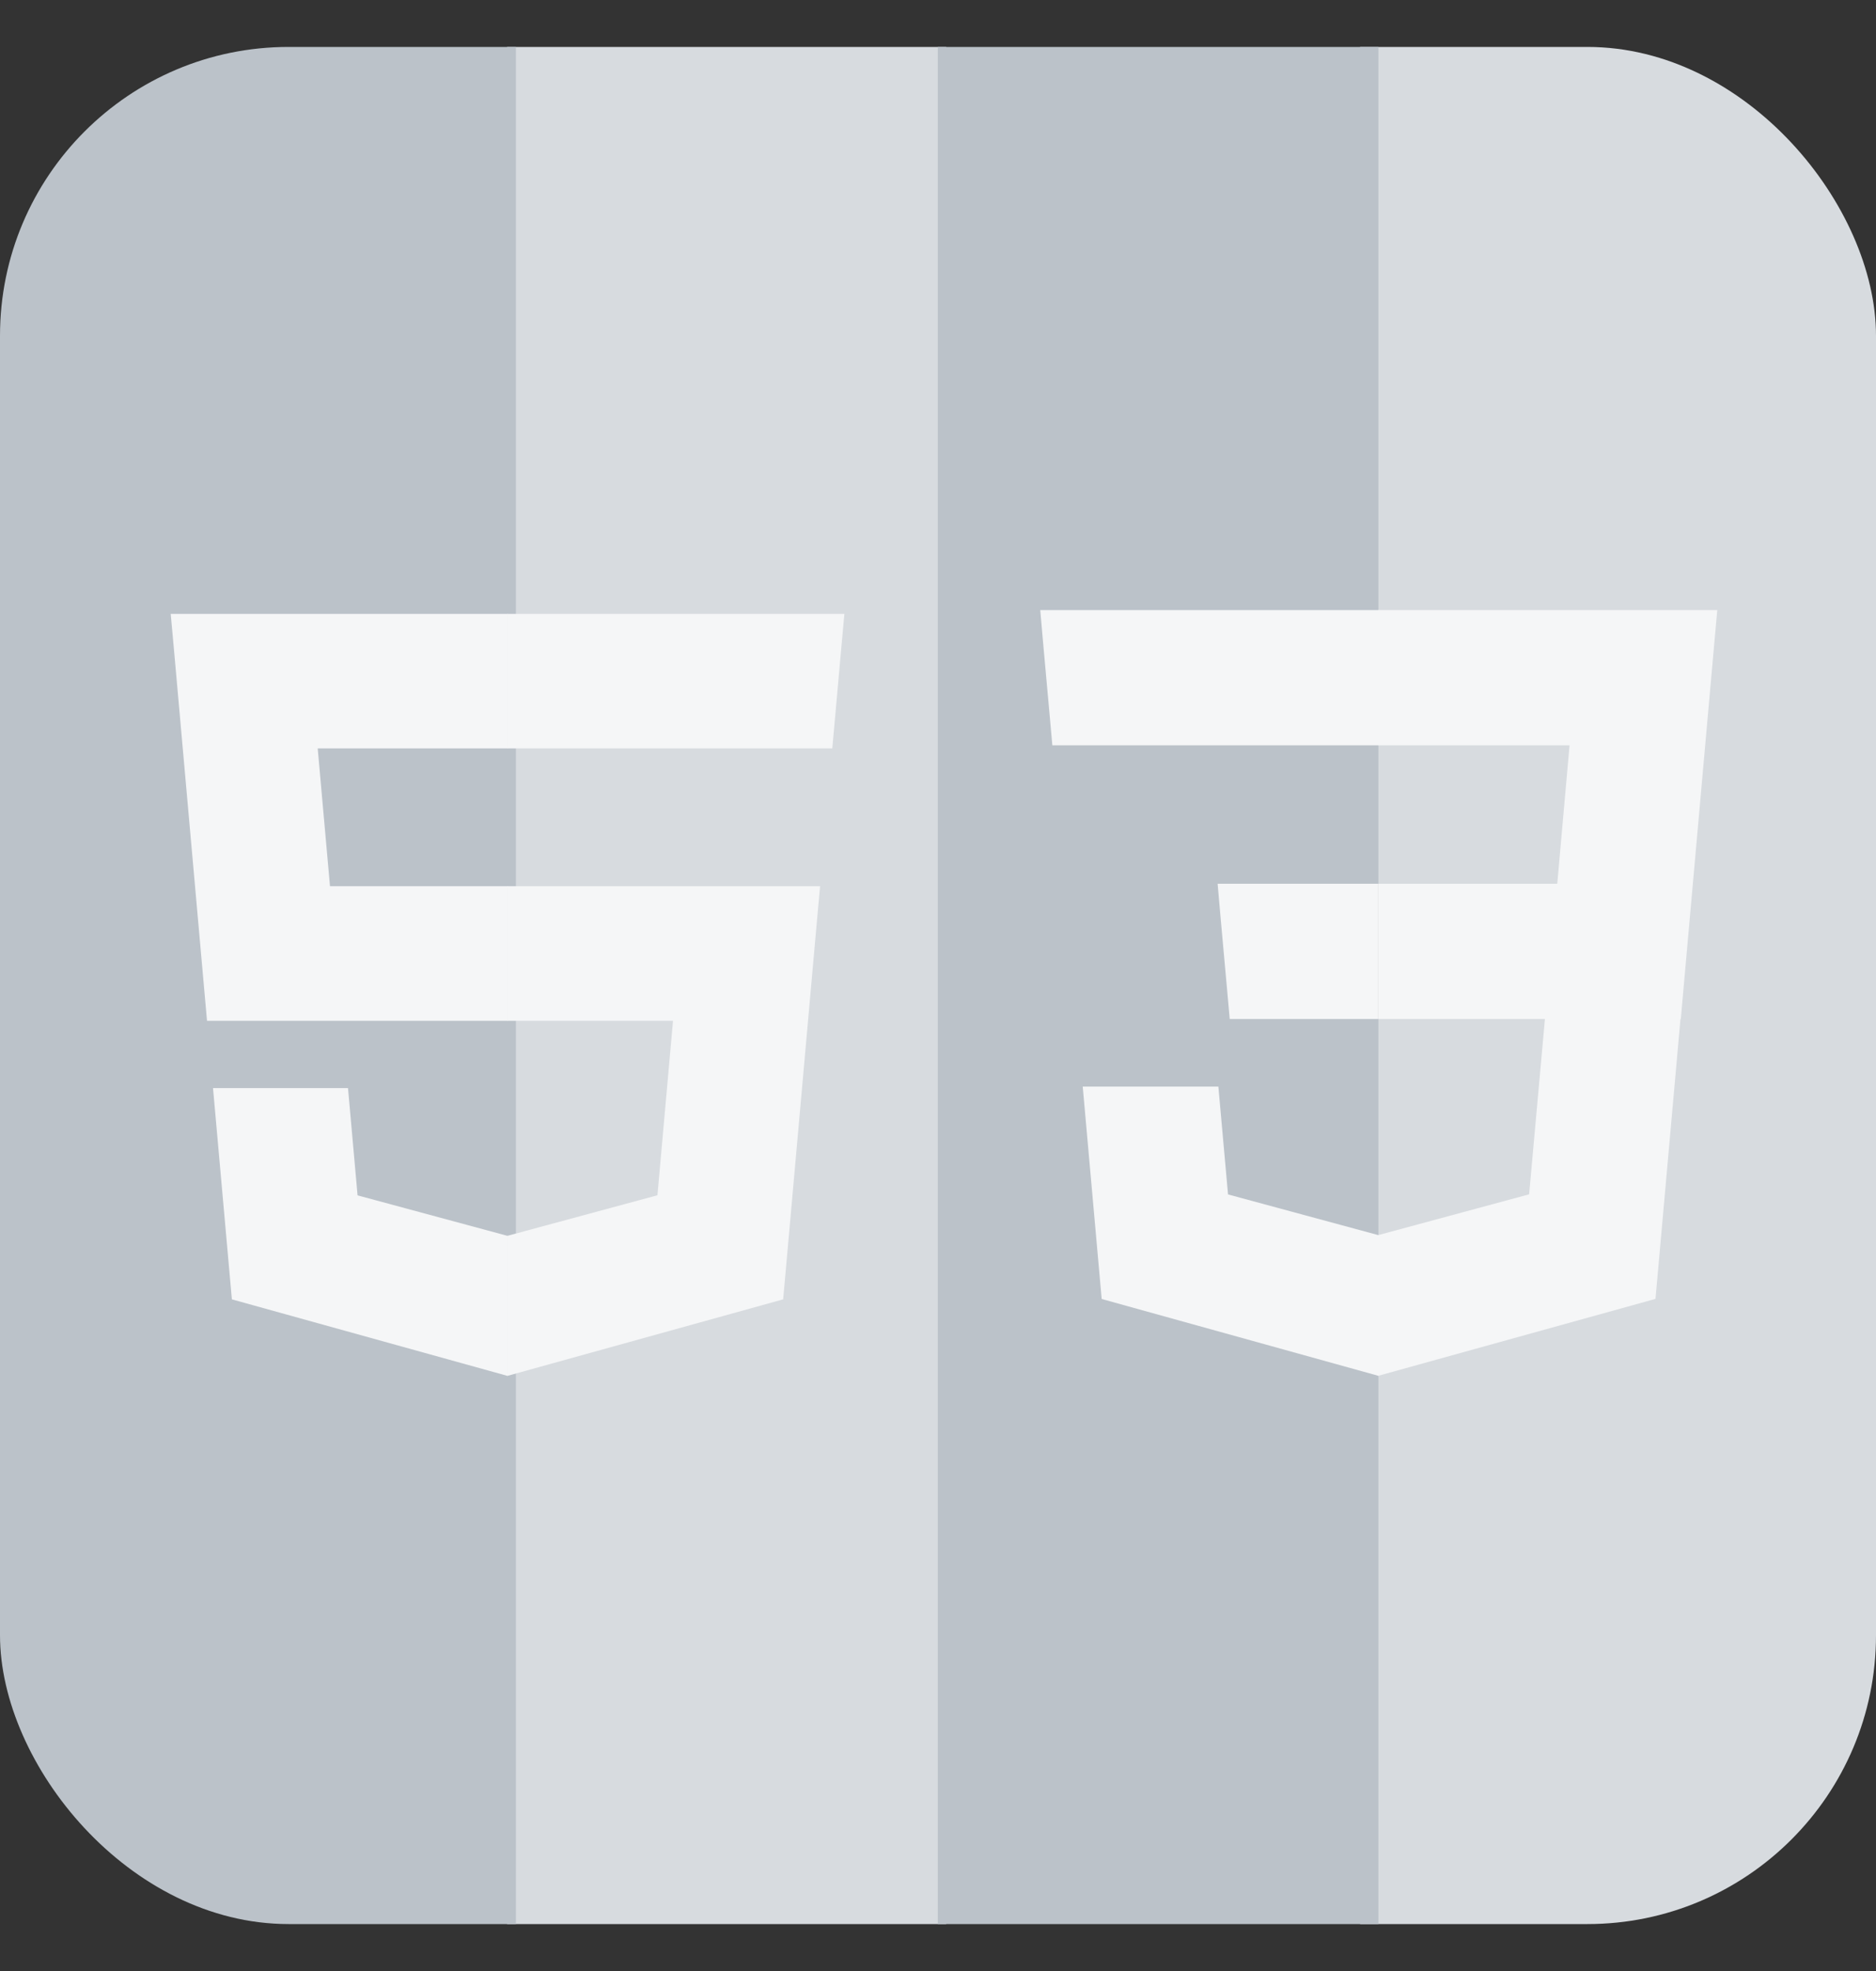 <svg width="20" height="21" viewBox="0 0 20 21" fill="none" xmlns="http://www.w3.org/2000/svg">
<rect x="0" y="0" width="20" height="21" fill="#333333" stroke="none"/>
<g clip-path="url(#clip0_2487_28840)">
<path d="M5.406 21.748H10.087V-1.245H5.406V21.748Z" fill="#D7DBDF"/>
<path d="M0 21.75H5.5V-1.25H0V21.75Z" fill="#BBC2C9"/>
<rect x="14.5" y="-1.25" width="5.5" height="23" fill="#D7DBDF"/>
<path d="M14.695 21.748H9.998V-1.245H14.695V21.748Z" fill="#BBC2C9"/>
<path d="M5.415 9.442H3.518L3.387 7.974H5.415V6.541H1.82L1.855 6.925L2.207 10.876H5.415V9.442ZM5.415 13.166L5.409 13.167L3.812 12.736L3.71 11.593H2.271L2.472 13.844L5.409 14.659L5.415 14.657V13.166Z" fill="#F5F6F7"/>
<path d="M5.41 9.442V10.876H7.175L7.009 12.735L5.41 13.167V14.659L8.349 13.844L8.371 13.602L8.708 9.827L8.743 9.442H8.356H5.41ZM5.41 6.541V7.974H8.873L8.902 7.652L8.967 6.925L9.002 6.541H5.41Z" fill="#F5F6F7"/>
<path d="M14.699 6.5V7.941H11.219L11.19 7.617L11.124 6.887L11.09 6.5H14.699ZM14.694 9.416V10.857H13.11L13.081 10.533L13.015 9.803L12.981 9.416H14.694Z" fill="#F5F6F7"/>
<path d="M16.476 10.796L16.302 12.725L14.695 13.159V14.658L17.649 13.839L17.671 13.596L17.921 10.796H16.476Z" fill="#F5F6F7"/>
<path d="M14.702 13.158L14.696 13.16L13.092 12.726L12.989 11.577H11.543L11.745 13.84L14.696 14.659L14.702 14.657V13.158Z" fill="#F5F6F7"/>
<path d="M14.695 9.416H16.602L16.733 7.941H14.695V6.5H18.308L18.273 6.887L17.919 10.857H14.695V9.416Z" fill="#F5F6F7"/>
</g>
<defs>
<clipPath id="clip0_2487_28840">
<rect y="0.5" width="20" height="20" rx="3.077" fill="white"/>
</clipPath>
</defs>
</svg>
